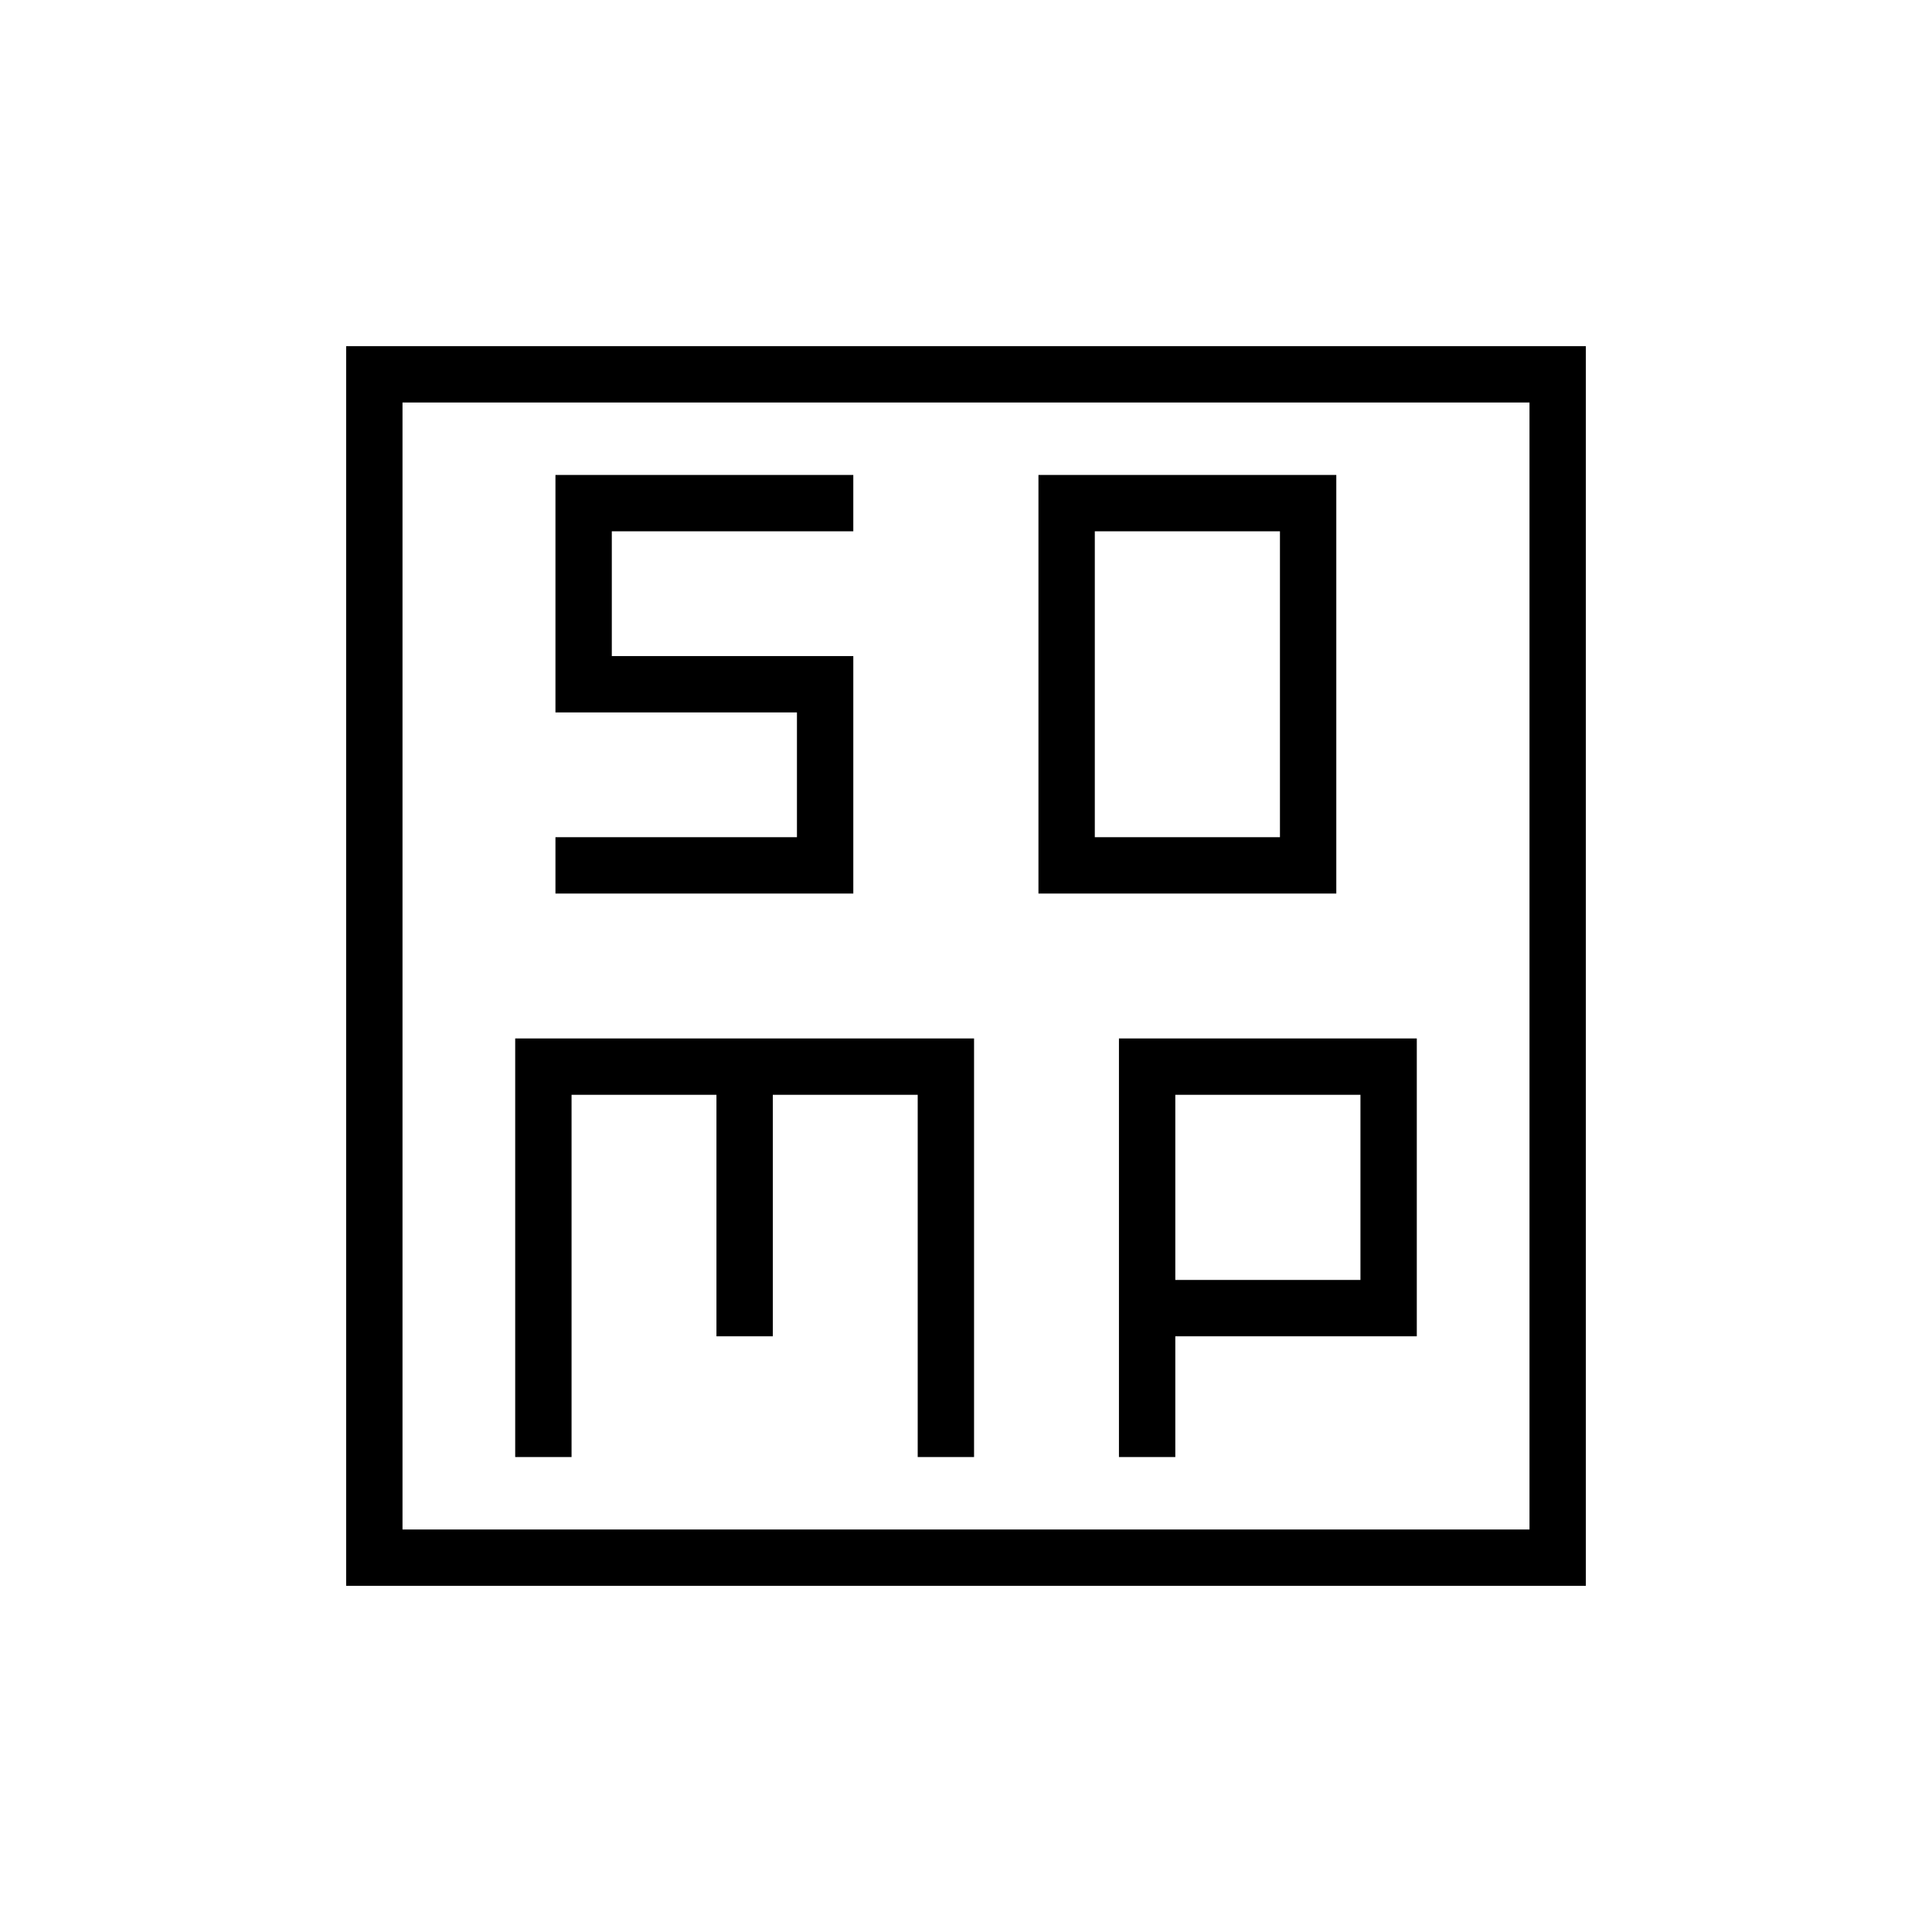 <svg xmlns="http://www.w3.org/2000/svg" height="24" viewBox="0 -960 960 960" width="24"><path d="M516-516h148v-208H516v208Zm28-28v-152h92v152h-92ZM256-236h28v-180h72v120h28v-120h72v180h28v-208H256v208Zm300 0h28v-60h120v-148H556v208Zm28-88v-92h92v92h-92ZM172-172v-616h616v616H172Zm28-28h560v-560H200v560Zm0-560v560-560Zm76 244h148v-118H304v-62h120v-28H276v118h120v62H276v28Z"/></svg>